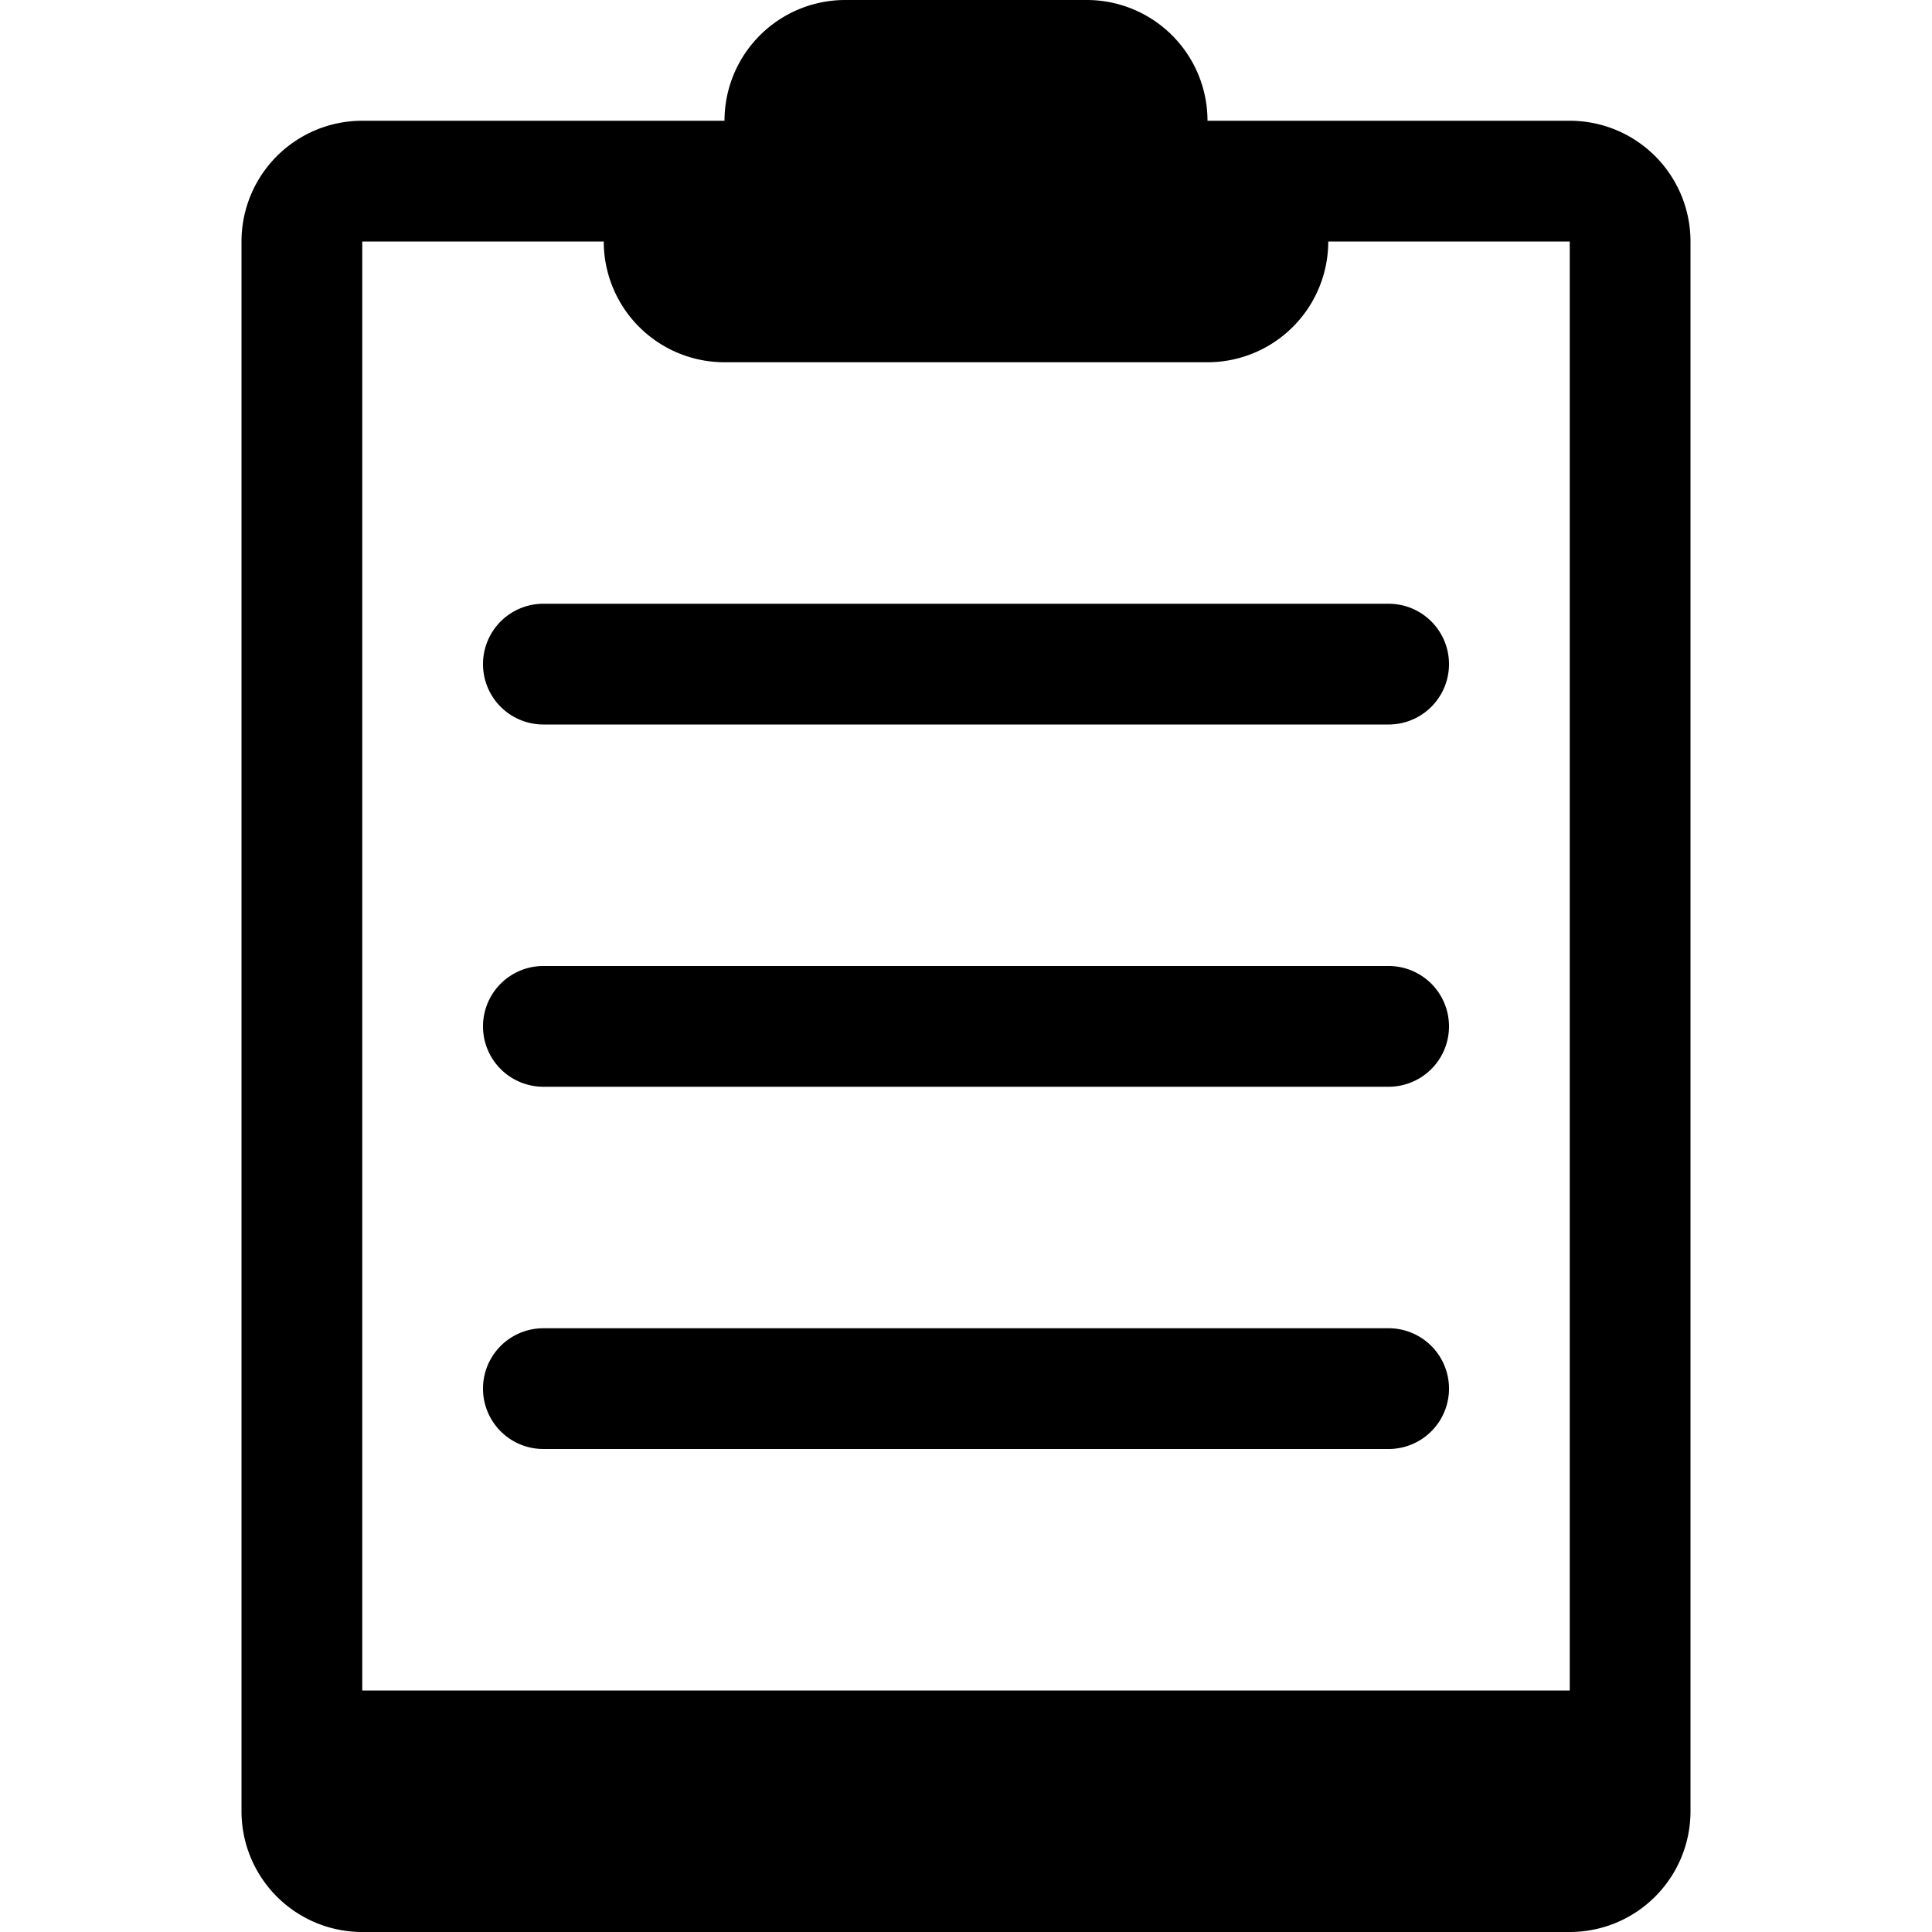 <svg xmlns="http://www.w3.org/2000/svg" width="32" height="32" fill="currentColor"><path d="M26 2h-6a2 2 0 00-2-2h-4a2 2 0 00-2 2H6a2 2 0 00-2 2v26a2 2 0 002 2h20a2 2 0 002-2V4a2 2 0 00-2-2zm0 26H6V4h4a2 2 0 002 2h8a2 2 0 002-2h4v24zM8 11a1 1 0 001 1h14a1 1 0 000-2H9a1 1 0 00-1 1zm15 5H9a1 1 0 000 2h14a1 1 0 000-2zm0 6H9a1 1 0 000 2h14a1 1 0 000-2z"/></svg>